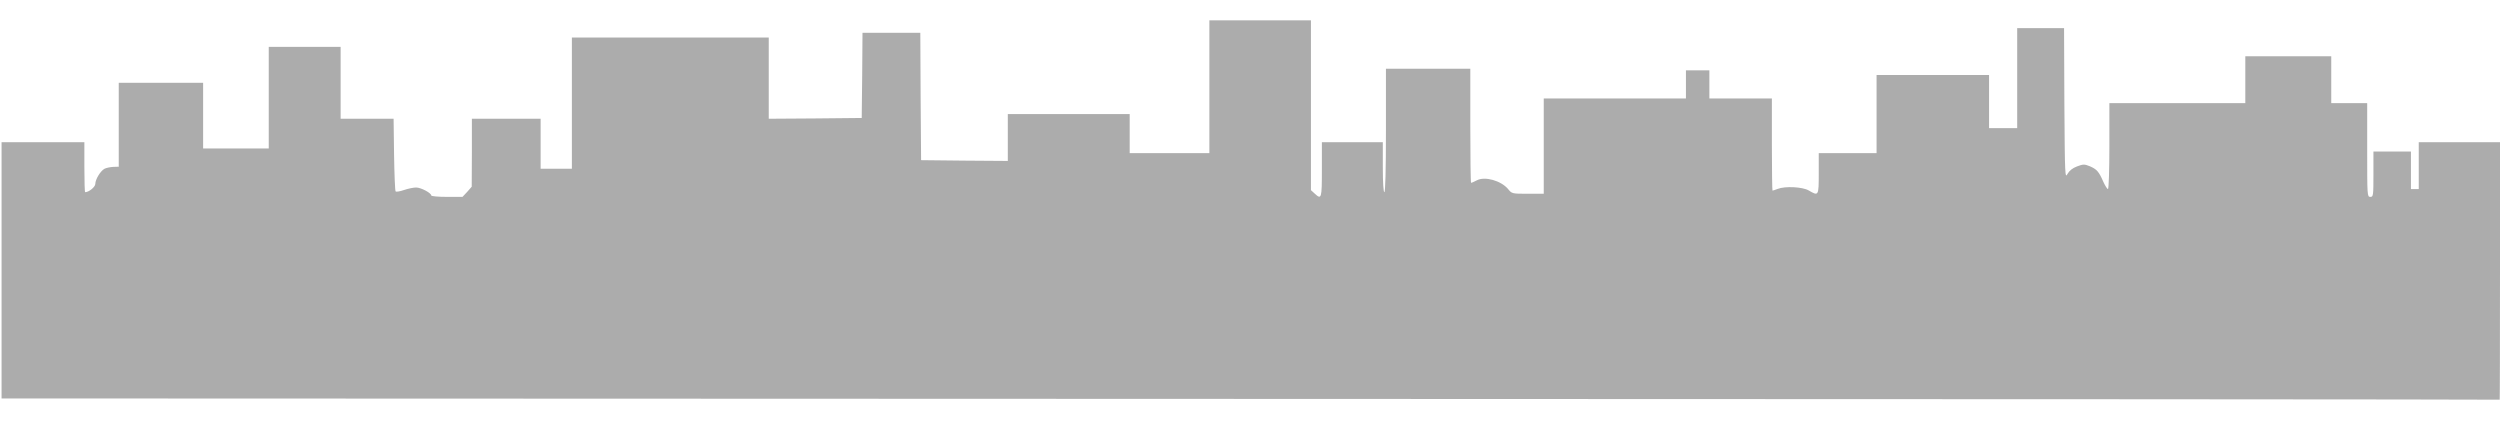 <!DOCTYPE svg PUBLIC "-//W3C//DTD SVG 20010904//EN" "http://www.w3.org/TR/2001/REC-SVG-20010904/DTD/svg10.dtd">
<svg version="1.0" xmlns="http://www.w3.org/2000/svg" width="1600px" height="271px" viewBox="0 0 16000 2710" preserveAspectRatio="xMidYMid meet">
<g id="layer101" fill="#acacac" stroke="none">
 <path d="M8003 2553 l-7993 -3 0 -820 0 -820 265 0 265 0 0 160 c0 88 2 160 5 160 24 0 65 -34 65 -53 0 -29 33 -83 59 -97 12 -6 37 -11 56 -12 l35 -1 0 -269 0 -268 270 0 270 0 0 210 0 210 210 0 210 0 0 -325 0 -325 230 0 230 0 0 230 0 230 169 0 170 0 3 229 c2 126 6 232 10 236 4 4 28 0 54 -9 26 -9 61 -16 77 -16 31 0 97 35 97 51 0 5 45 9 100 9 l100 0 30 -32 29 -33 1 -217 0 -218 220 0 220 0 0 160 0 160 100 0 100 0 0 -420 0 -420 630 0 630 0 0 260 0 260 298 -2 297 -3 3 -272 2 -273 185 0 185 0 2 408 3 407 277 3 278 2 0 -150 0 -150 390 0 390 0 0 125 0 125 255 0 255 0 0 -425 0 -425 325 0 325 0 0 543 0 544 23 21 c45 42 47 34 47 -153 l0 -175 195 0 195 0 0 160 c0 100 4 160 10 160 6 0 10 -138 10 -395 l0 -395 270 0 270 0 0 365 c0 201 2 365 5 365 4 0 20 -7 37 -16 51 -27 154 2 199 55 25 31 26 31 127 31 l102 0 0 -305 0 -305 455 0 455 0 0 -90 0 -90 75 0 75 0 0 90 0 90 200 0 200 0 0 295 c0 162 2 295 4 295 3 0 17 -5 33 -11 48 -19 160 -13 199 10 63 37 64 36 64 -109 l0 -130 185 0 185 0 0 -250 0 -250 360 0 360 0 0 170 0 170 90 0 90 0 0 -320 0 -320 150 0 150 0 2 483 c3 463 4 481 20 450 12 -21 32 -37 61 -48 40 -15 47 -15 82 -1 44 19 58 34 86 99 12 26 25 47 30 47 5 0 9 -124 9 -275 l0 -275 435 0 435 0 0 -150 0 -150 275 0 275 0 0 150 0 150 115 0 115 0 0 300 c0 293 0 300 20 300 19 0 20 -7 20 -145 l0 -145 120 0 120 0 0 120 0 120 25 0 25 0 0 -150 0 -150 260 0 260 0 0 825 c0 454 -1 824 -2 823 -2 -2 -3600 -4 -7995 -5z"/>
 </g>

</svg>